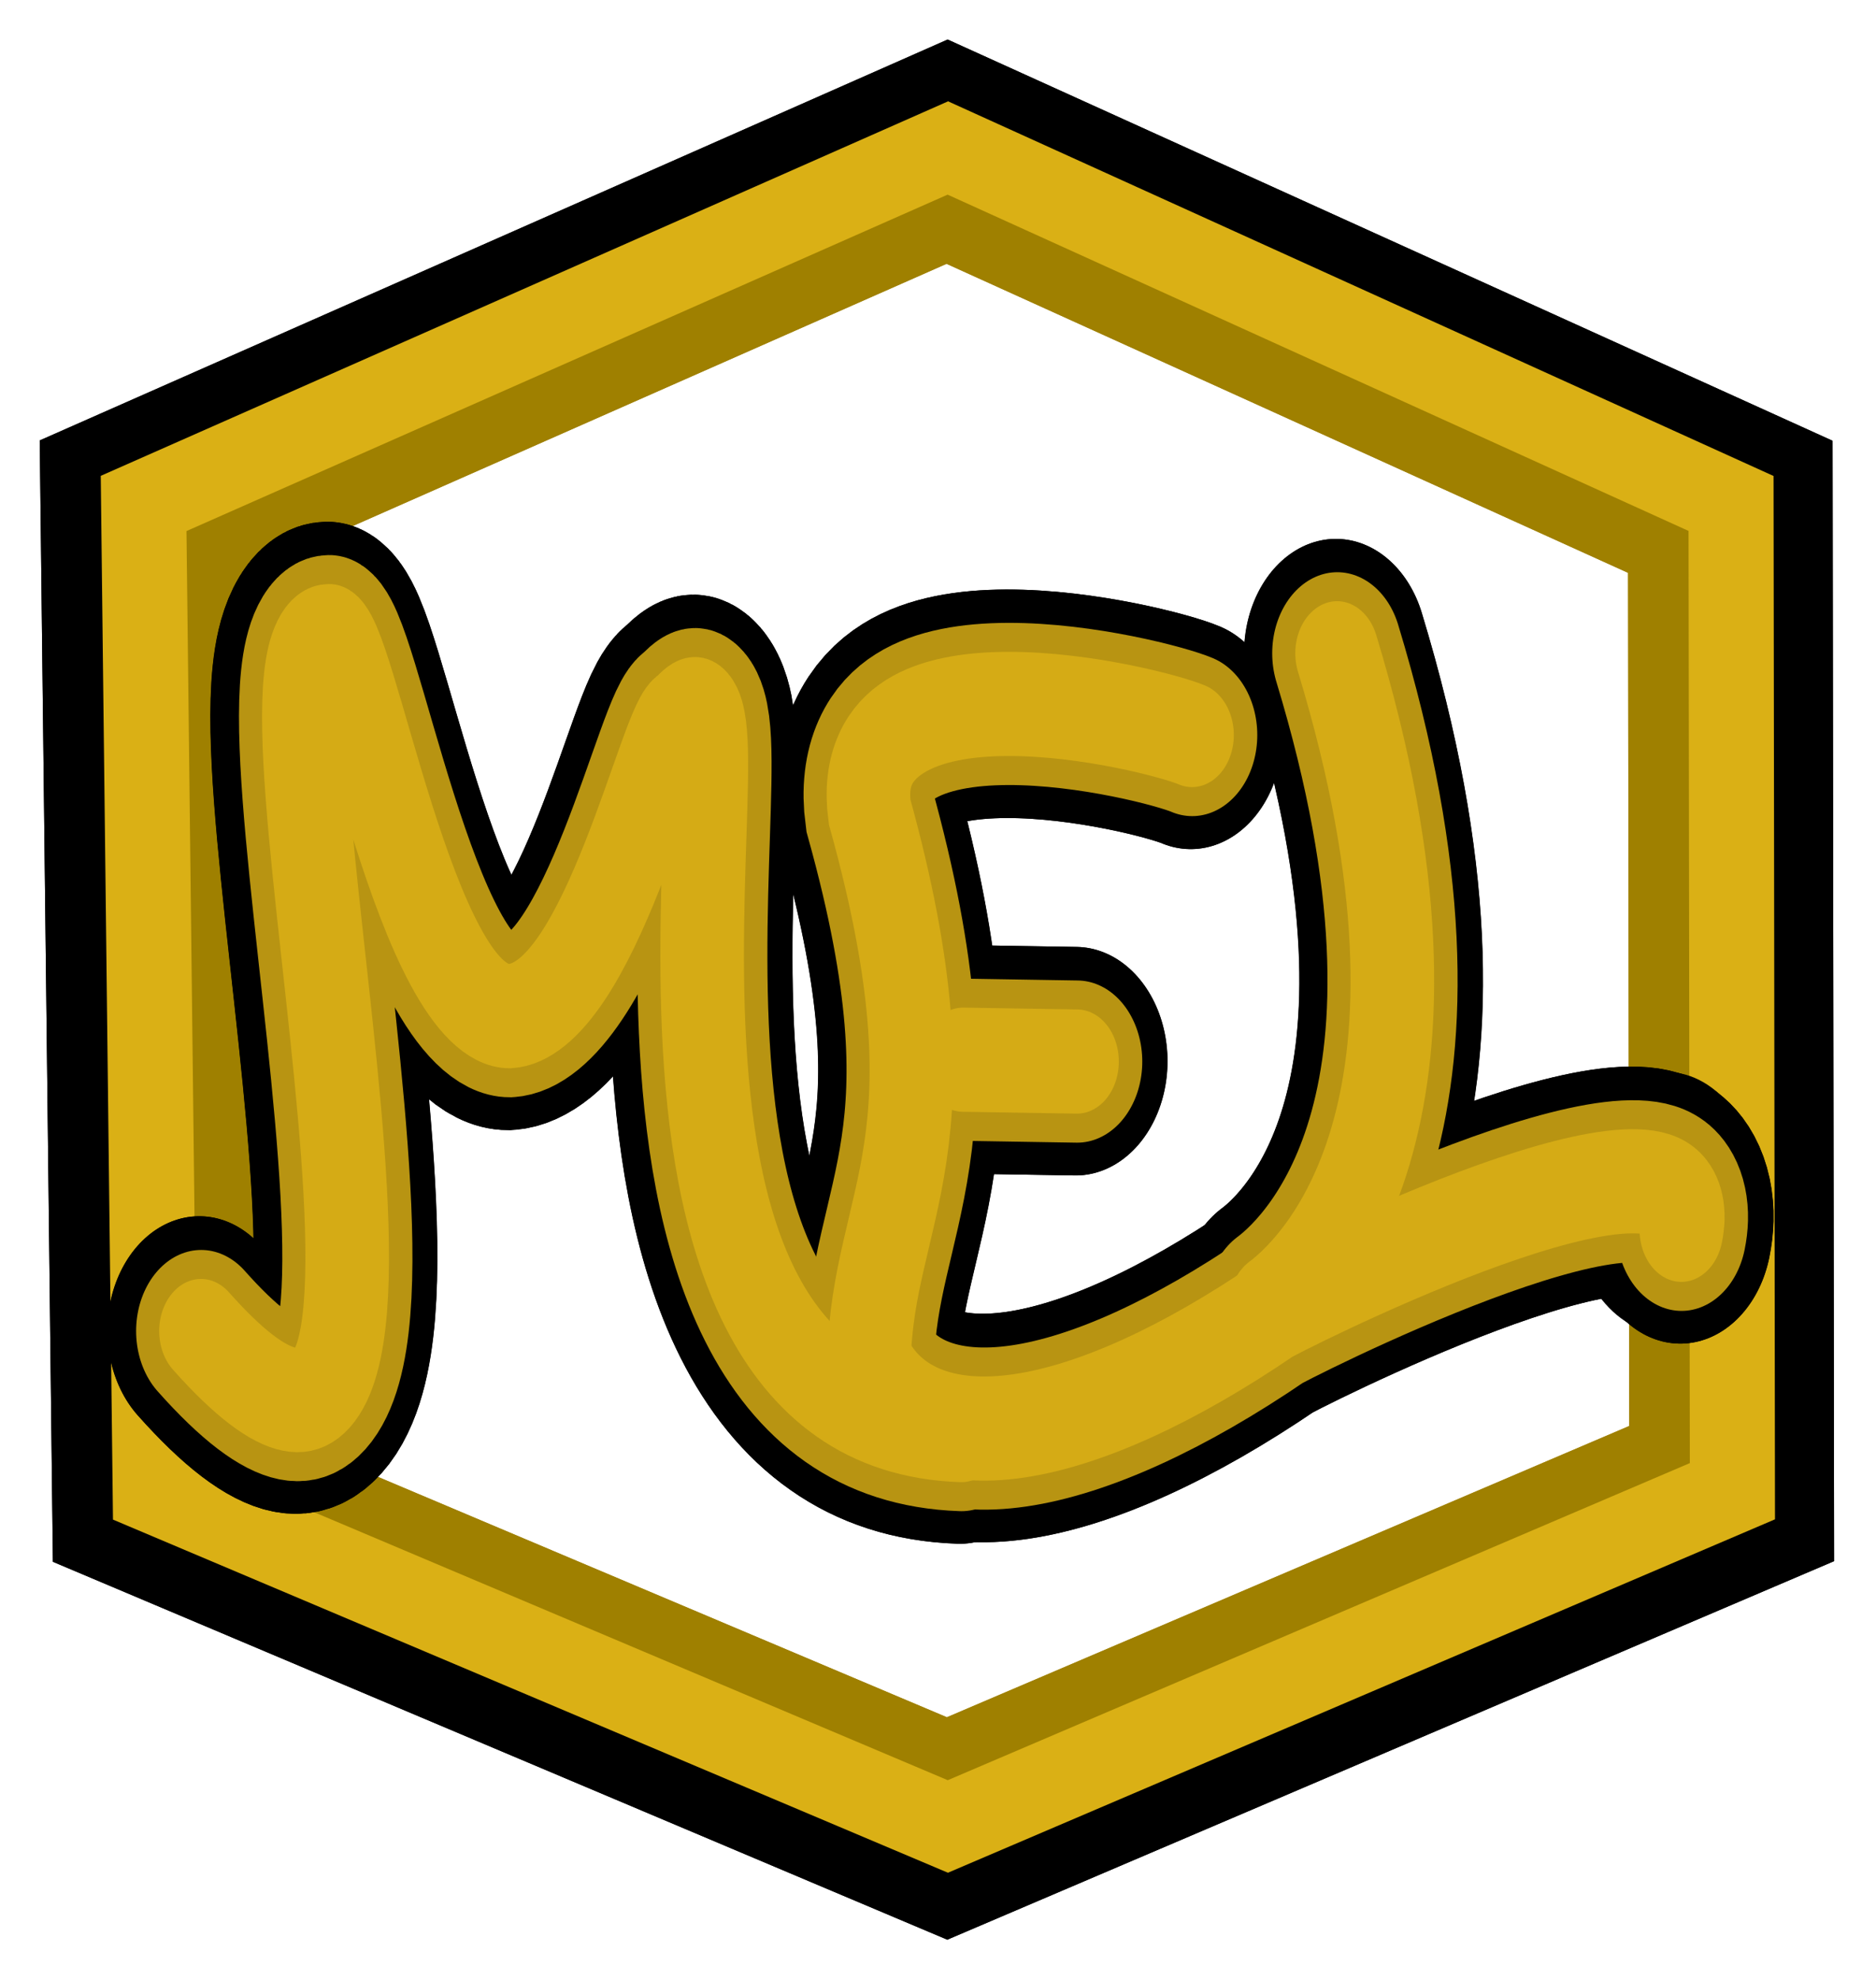 <?xml version="1.0" encoding="UTF-8" standalone="no"?>
<!-- Created with Inkscape (http://www.inkscape.org/) -->

<svg
   width="551.542"
   height="582.027"
   viewBox="0 0 551.542 582.027"
   version="1.1"
   id="svg1"
   inkscape:version="1.3.2 (091e20ef0f, 2023-11-25, custom)"
   sodipodi:docname="logo.svg"
   inkscape:export-filename="logo.png"
   inkscape:export-xdpi="96"
   inkscape:export-ydpi="96"
   xmlns:inkscape="http://www.inkscape.org/namespaces/inkscape"
   xmlns:sodipodi="http://sodipodi.sourceforge.net/DTD/sodipodi-0.dtd"
   xmlns="http://www.w3.org/2000/svg"
   xmlns:svg="http://www.w3.org/2000/svg">
  <sodipodi:namedview
     id="namedview1"
     pagecolor="#505050"
     bordercolor="#ffffff"
     borderopacity="1"
     inkscape:showpageshadow="0"
     inkscape:pageopacity="0"
     inkscape:pagecheckerboard="1"
     inkscape:deskcolor="#d1d1d1"
     inkscape:document-units="px"
     inkscape:zoom="1.167972931"
     inkscape:cx="398.9818493"
     inkscape:cy="334.7680324"
     inkscape:window-width="476"
     inkscape:window-height="1076"
     inkscape:window-x="960"
     inkscape:window-y="0"
     inkscape:window-maximized="1"
     inkscape:current-layer="layer1" />
  <defs
     id="defs1">
    <filter
       inkscape:label="Melted Jelly"
       inkscape:menu="Bevels"
       inkscape:menu-tooltip="Glossy bevel with blurred edges"
       height="1.37"
       y="-0.185"
       width="1.158"
       x="-0.079"
       style="color-interpolation-filters:sRGB"
       id="filter55-9">
      <feComposite
         operator="arithmetic"
         in2="SourceGraphic"
         result="fbSourceGraphic"
         in="SourceGraphic"
         k2="0.9"
         id="feComposite53-0"
         k1="0"
         k3="0"
         k4="0" />
      <feGaussianBlur
         result="result0"
         in="fbSourceGraphic"
         stdDeviation="5.505"
         id="feGaussianBlur53-2" />
      <feSpecularLighting
         specularExponent="25"
         specularConstant="1"
         surfaceScale="6"
         lighting-color="#ffffff"
         result="result1"
         in="result0"
         id="feSpecularLighting53-47">
        <feDistantLight
           azimuth="235"
           elevation="55"
           id="feDistantLight53-6" />
      </feSpecularLighting>
      <feComposite
         k3="1.5"
         k2="1"
         operator="arithmetic"
         result="result4"
         in="result0"
         in2="result1"
         id="feComposite54-5"
         k1="0"
         k4="0" />
      <feComposite
         operator="atop"
         result="result2"
         in="result4"
         in2="result0"
         id="feComposite55-7" />
    </filter>
    <filter
       inkscape:label="Cracked Glass"
       inkscape:menu="Textures"
       inkscape:menu-tooltip="Under a cracked glass"
       style="color-interpolation-filters:sRGB"
       id="filter86"
       x="-0.051"
       y="-0.051"
       width="1.102"
       height="1.101">
      <feTurbulence
         baseFrequency="0.1"
         seed="50"
         numOctaves="5"
         result="result1"
         type="fractalNoise"
         id="feTurbulence82" />
      <feGaussianBlur
         stdDeviation="4"
         result="result7"
         id="feGaussianBlur82" />
      <feDisplacementMap
         result="result5"
         in="SourceGraphic"
         scale="20"
         xChannelSelector="G"
         in2="result7"
         id="feDisplacementMap82"
         yChannelSelector="A" />
      <feComposite
         result="result2"
         operator="in"
         in2="result1"
         in="result5"
         id="feComposite83" />
      <feGaussianBlur
         stdDeviation="1"
         result="result6"
         id="feGaussianBlur83" />
      <feSpecularLighting
         surfaceScale="-3"
         result="result4"
         specularConstant="3.5"
         specularExponent="35"
         in="result6"
         id="feSpecularLighting83">
        <feDistantLight
           elevation="45"
           azimuth="225"
           id="feDistantLight83" />
      </feSpecularLighting>
      <feComposite
         k1="1.7"
         k3="0.7"
         in2="result2"
         in="result4"
         operator="arithmetic"
         result="result91"
         id="feComposite84"
         k2="0"
         k4="0" />
      <feBlend
         result="fbSourceGraphic"
         mode="multiply"
         in2="result91"
         id="feBlend84" />
      <feComposite
         in2="fbSourceGraphic"
         in="fbSourceGraphic"
         result="result2"
         operator="arithmetic"
         id="feComposite85"
         k1="0"
         k2="0"
         k3="0"
         k4="0" />
      <feComposite
         in="result2"
         result="result4"
         operator="arithmetic"
         k2="2"
         k3="2"
         in2="fbSourceGraphic"
         id="feComposite86"
         k1="0"
         k4="0" />
      <feBlend
         mode="screen"
         in="result4"
         in2="result4"
         id="feBlend86" />
    </filter>
  </defs>
  <g
     inkscape:label="Layer 1"
     inkscape:groupmode="layer"
     id="layer1"
     transform="translate(1243.876,150.218)">
    <g
       id="g86"
       transform="matrix(0.933,0,0,0.933,-64.873,8.552)">
      <path
         style="fill:none;fill-opacity:1;stroke:#000000;stroke-width:64.5;stroke-linecap:butt;stroke-linejoin:miter;stroke-dasharray:none;stroke-opacity:1"
         d="M -1218.649,-10.511 -965.229,-122.388 -718.43,-10.511 -718.003,300.364 -965.229,405.873 -1215.001,300.364 Z"
         id="path56-15"
         sodipodi:nodetypes="ccccccc" />
      <path
         style="fill:none;fill-opacity:1;stroke:#000000;stroke-width:64.5;stroke-linecap:butt;stroke-linejoin:miter;stroke-dasharray:none;stroke-opacity:1"
         d="M -1218.649,-10.511 -965.229,-122.388 -718.43,-10.511 -718.003,300.364 -965.229,405.873 -1215.001,300.364 Z"
         id="path56-1-5"
         sodipodi:nodetypes="ccccccc" />
      <path
         style="opacity:1;fill:#9f8000;fill-opacity:1;stroke:#dab015;stroke-width:26.808;stroke-linecap:butt;stroke-linejoin:miter;stroke-dasharray:none;stroke-opacity:1;filter:url(#filter86)"
         d="M -894.469,-266.235 -641.049,-378.112 -394.25,-266.235 -393.823,44.64 -641.049,150.149 -890.822,44.64 Z"
         id="path56-1-8"
         sodipodi:nodetypes="ccccccc"
         transform="matrix(1,0,0,1.001,-323.944,254.94)" />
      <g
         id="g73"
         transform="translate(1.589,-10.576)">
        <g
           id="g62-4"
           transform="matrix(0.989,0,0,1.156,339.486,28.068)"
           style="fill:none;fill-opacity:1;stroke:#000000;stroke-width:60.336;stroke-dasharray:none;stroke-opacity:1">
          <g
             id="g50-9"
             transform="matrix(1.834,0,0,1.953,-90.798,-116.235)"
             style="fill:none;fill-opacity:1;stroke:#000000;stroke-width:31.887;stroke-dasharray:none;stroke-opacity:1">
            <g
               id="g51-83"
               style="fill:none;fill-opacity:1;stroke:#000000;stroke-width:31.887;stroke-dasharray:none;stroke-opacity:1">
              <path
                 style="fill:none;fill-opacity:1;stroke:#000000;stroke-width:31.887;stroke-linecap:round;stroke-linejoin:miter;stroke-dasharray:none;stroke-opacity:1"
                 d="M -800.587,162.057 C -747.835,209.696 -796.565,65.159 -778.424,65.159 -774.06,64.245 -763.287,118.149 -746.92,118.149 -731.139,117.361 -720.449,76.733 -717.1,76.733 -701.522,61.549 -738.541,173.947 -668.444,175.872"
                 id="path46-8"
                 sodipodi:nodetypes="ccccc" />
              <path
                 style="fill:none;fill-opacity:1;stroke:#000000;stroke-width:31.887;stroke-linecap:round;stroke-linejoin:miter;stroke-dasharray:none;stroke-opacity:1"
                 d="M -628.338,78.937 C -635.142,76.587 -688.291,66.155 -684.375,89.654 -668.298,136.127 -683.827,144.183 -684.482,166.073 -675.959,181.854 -647.108,177.204 -614.019,159.081 -604.586,155.043 -538.491,129.145 -543.288,147.941"
                 id="path47-5"
                 sodipodi:nodetypes="ccccc" />
              <path
                 style="fill:none;fill-opacity:1;stroke:#000000;stroke-width:31.887;stroke-linecap:round;stroke-linejoin:miter;stroke-dasharray:none;stroke-opacity:1"
                 d="M -648.326,124.476 -668.119,124.217"
                 id="path48-2"
                 sodipodi:nodetypes="cc" />
              <path
                 style="opacity:1;fill:none;fill-opacity:1;stroke:#000000;stroke-width:31.887;stroke-linecap:round;stroke-linejoin:miter;stroke-dasharray:none;stroke-opacity:1"
                 d="M -603.126,67.538 C -579.162,130.848 -606.588,153.821 -614.656,158.631"
                 id="path50-2"
                 sodipodi:nodetypes="cc" />
            </g>
          </g>
          <g
             id="g50-3-2"
             transform="matrix(1.834,0,0,1.953,-90.858,-116.241)"
             style="fill:none;fill-opacity:1;stroke:#000000;stroke-width:31.887;stroke-dasharray:none;stroke-opacity:1">
            <g
               id="g51-8-7"
               style="fill:none;fill-opacity:1;stroke:#000000;stroke-width:31.887;stroke-dasharray:none;stroke-opacity:1">
              <path
                 style="fill:none;fill-opacity:1;stroke:#000000;stroke-width:31.887;stroke-linecap:round;stroke-linejoin:miter;stroke-dasharray:none;stroke-opacity:1"
                 d="M -800.587,162.057 C -747.835,209.696 -796.565,65.159 -778.424,65.159 -774.06,64.245 -763.287,118.149 -746.92,118.149 -731.139,117.361 -720.449,76.733 -717.1,76.733 -701.522,61.549 -738.541,173.947 -668.444,175.872"
                 id="path46-3-0"
                 sodipodi:nodetypes="ccccc" />
              <path
                 style="fill:none;fill-opacity:1;stroke:#000000;stroke-width:31.887;stroke-linecap:round;stroke-linejoin:miter;stroke-dasharray:none;stroke-opacity:1"
                 d="M -628.338,78.937 C -635.142,76.587 -688.291,66.155 -684.375,89.654 -668.298,136.127 -683.827,144.183 -684.482,166.073 -675.959,181.854 -647.108,177.204 -614.019,159.081 -604.586,155.043 -538.491,129.145 -543.288,147.941"
                 id="path47-7-3"
                 sodipodi:nodetypes="ccccc" />
              <path
                 style="fill:none;fill-opacity:1;stroke:#000000;stroke-width:31.887;stroke-linecap:round;stroke-linejoin:miter;stroke-dasharray:none;stroke-opacity:1"
                 d="M -648.326,124.476 -668.119,124.217"
                 id="path48-9-4"
                 sodipodi:nodetypes="cc" />
              <path
                 style="opacity:1;fill:none;fill-opacity:1;stroke:#000000;stroke-width:31.887;stroke-linecap:round;stroke-linejoin:miter;stroke-dasharray:none;stroke-opacity:1"
                 d="M -603.126,67.538 C -579.162,130.848 -606.588,153.821 -614.656,158.631"
                 id="path50-3-6"
                 sodipodi:nodetypes="cc" />
            </g>
          </g>
        </g>
        <ellipse
           style="opacity:1;fill:#000000;fill-opacity:1;stroke:none;stroke-width:110.303;stroke-linecap:round;stroke-linejoin:miter;stroke-dasharray:none;stroke-opacity:1"
           id="path72"
           cx="-740.195"
           cy="219.381"
           rx="30.103"
           ry="41.256" />
        <path
           style="fill:#000000;fill-opacity:1;stroke:#000000;stroke-width:1px;stroke-linecap:butt;stroke-linejoin:miter;stroke-opacity:1"
           d="M -1187.559,238.431 C -1187.559,238.431 -1201.943,223.204 -1217.084,238.506 -1232.226,253.808 -1219.246,276.456 -1219.246,276.456 -1205.459,293 -1182.41,314.091 -1159.516,309.685 -1142.547,306.42 -1140.279,294.9 -1140.279,294.9 L -1162.397,188.393 Z"
           id="path73"
           sodipodi:nodetypes="cscsccc" />
        <g
           id="g50-1"
           transform="matrix(1.813,0,0,2.259,249.598,-106.349)"
           style="opacity:0.843;fill:none;fill-opacity:1;stroke:#dab015;stroke-width:22.616;stroke-dasharray:none;stroke-opacity:1">
          <g
             id="g51-0"
             style="fill:none;fill-opacity:1;stroke:#dab015;stroke-width:22.616;stroke-dasharray:none;stroke-opacity:1">
            <path
               style="fill:none;fill-opacity:1;stroke:#dab015;stroke-width:22.616;stroke-linecap:round;stroke-linejoin:miter;stroke-dasharray:none;stroke-opacity:1"
               d="M -800.587,162.057 C -747.835,209.696 -796.565,65.159 -778.424,65.159 -774.06,64.245 -763.287,118.149 -746.92,118.149 -731.139,117.361 -720.449,76.733 -717.1,76.733 -701.522,61.549 -738.541,173.947 -668.444,175.872"
               id="path46-87"
               sodipodi:nodetypes="ccccc" />
            <path
               style="fill:none;fill-opacity:1;stroke:#dab015;stroke-width:22.616;stroke-linecap:round;stroke-linejoin:miter;stroke-dasharray:none;stroke-opacity:1"
               d="M -628.338,78.937 C -635.142,76.587 -688.291,66.155 -684.375,89.654 -668.298,136.127 -683.827,144.183 -684.482,166.073 -675.959,181.854 -647.108,177.204 -614.019,159.081 -604.586,155.043 -538.491,129.145 -543.288,147.941"
               id="path47-6"
               sodipodi:nodetypes="ccccc" />
            <path
               style="fill:none;fill-opacity:1;stroke:#dab015;stroke-width:22.616;stroke-linecap:round;stroke-linejoin:miter;stroke-dasharray:none;stroke-opacity:1"
               d="M -648.326,124.476 -668.119,124.217"
               id="path48-3"
               sodipodi:nodetypes="cc" />
            <path
               style="opacity:1;fill:none;fill-opacity:1;stroke:#dab015;stroke-width:22.616;stroke-linecap:round;stroke-linejoin:miter;stroke-dasharray:none;stroke-opacity:1"
               d="M -603.126,67.538 C -579.162,130.848 -606.588,153.821 -614.656,158.631"
               id="path50-5"
               sodipodi:nodetypes="cc" />
          </g>
        </g>
        <g
           id="g50-3-0"
           transform="matrix(1.813,0,0,2.259,249.539,-106.356)"
           style="opacity:0.843;fill:none;fill-opacity:1;stroke:#dab015;stroke-width:14.527;stroke-dasharray:none;stroke-opacity:1;filter:url(#filter55-9)">
          <g
             id="g51-8-8"
             style="fill:none;fill-opacity:1;stroke:#dab015;stroke-width:14.527;stroke-dasharray:none;stroke-opacity:1">
            <path
               style="fill:none;fill-opacity:1;stroke:#dab015;stroke-width:14.527;stroke-linecap:round;stroke-linejoin:miter;stroke-dasharray:none;stroke-opacity:1"
               d="M -800.587,162.057 C -747.835,209.696 -796.565,65.159 -778.424,65.159 -774.06,64.245 -763.287,118.149 -746.92,118.149 -731.139,117.361 -720.449,76.733 -717.1,76.733 -701.522,61.549 -738.541,173.947 -668.444,175.872"
               id="path46-3-04"
               sodipodi:nodetypes="ccccc" />
            <path
               style="fill:none;fill-opacity:1;stroke:#dab015;stroke-width:14.527;stroke-linecap:round;stroke-linejoin:miter;stroke-dasharray:none;stroke-opacity:1"
               d="M -628.338,78.937 C -635.142,76.587 -688.291,66.155 -684.375,89.654 -668.298,136.127 -683.827,144.183 -684.482,166.073 -675.959,181.854 -647.108,177.204 -614.019,159.081 -604.586,155.043 -538.491,129.145 -543.288,147.941"
               id="path47-7-1"
               sodipodi:nodetypes="ccccc" />
            <path
               style="fill:none;fill-opacity:1;stroke:#dab015;stroke-width:14.527;stroke-linecap:round;stroke-linejoin:miter;stroke-dasharray:none;stroke-opacity:1"
               d="M -648.326,124.476 -668.119,124.217"
               id="path48-9-1"
               sodipodi:nodetypes="cc" />
            <path
               style="opacity:1;fill:none;fill-opacity:1;stroke:#dab015;stroke-width:14.527;stroke-linecap:round;stroke-linejoin:miter;stroke-dasharray:none;stroke-opacity:1"
               d="M -603.126,67.538 C -579.162,130.848 -606.588,153.821 -614.656,158.631"
               id="path50-3-3"
               sodipodi:nodetypes="cc" />
          </g>
        </g>
      </g>
    </g>
  </g>
</svg>
